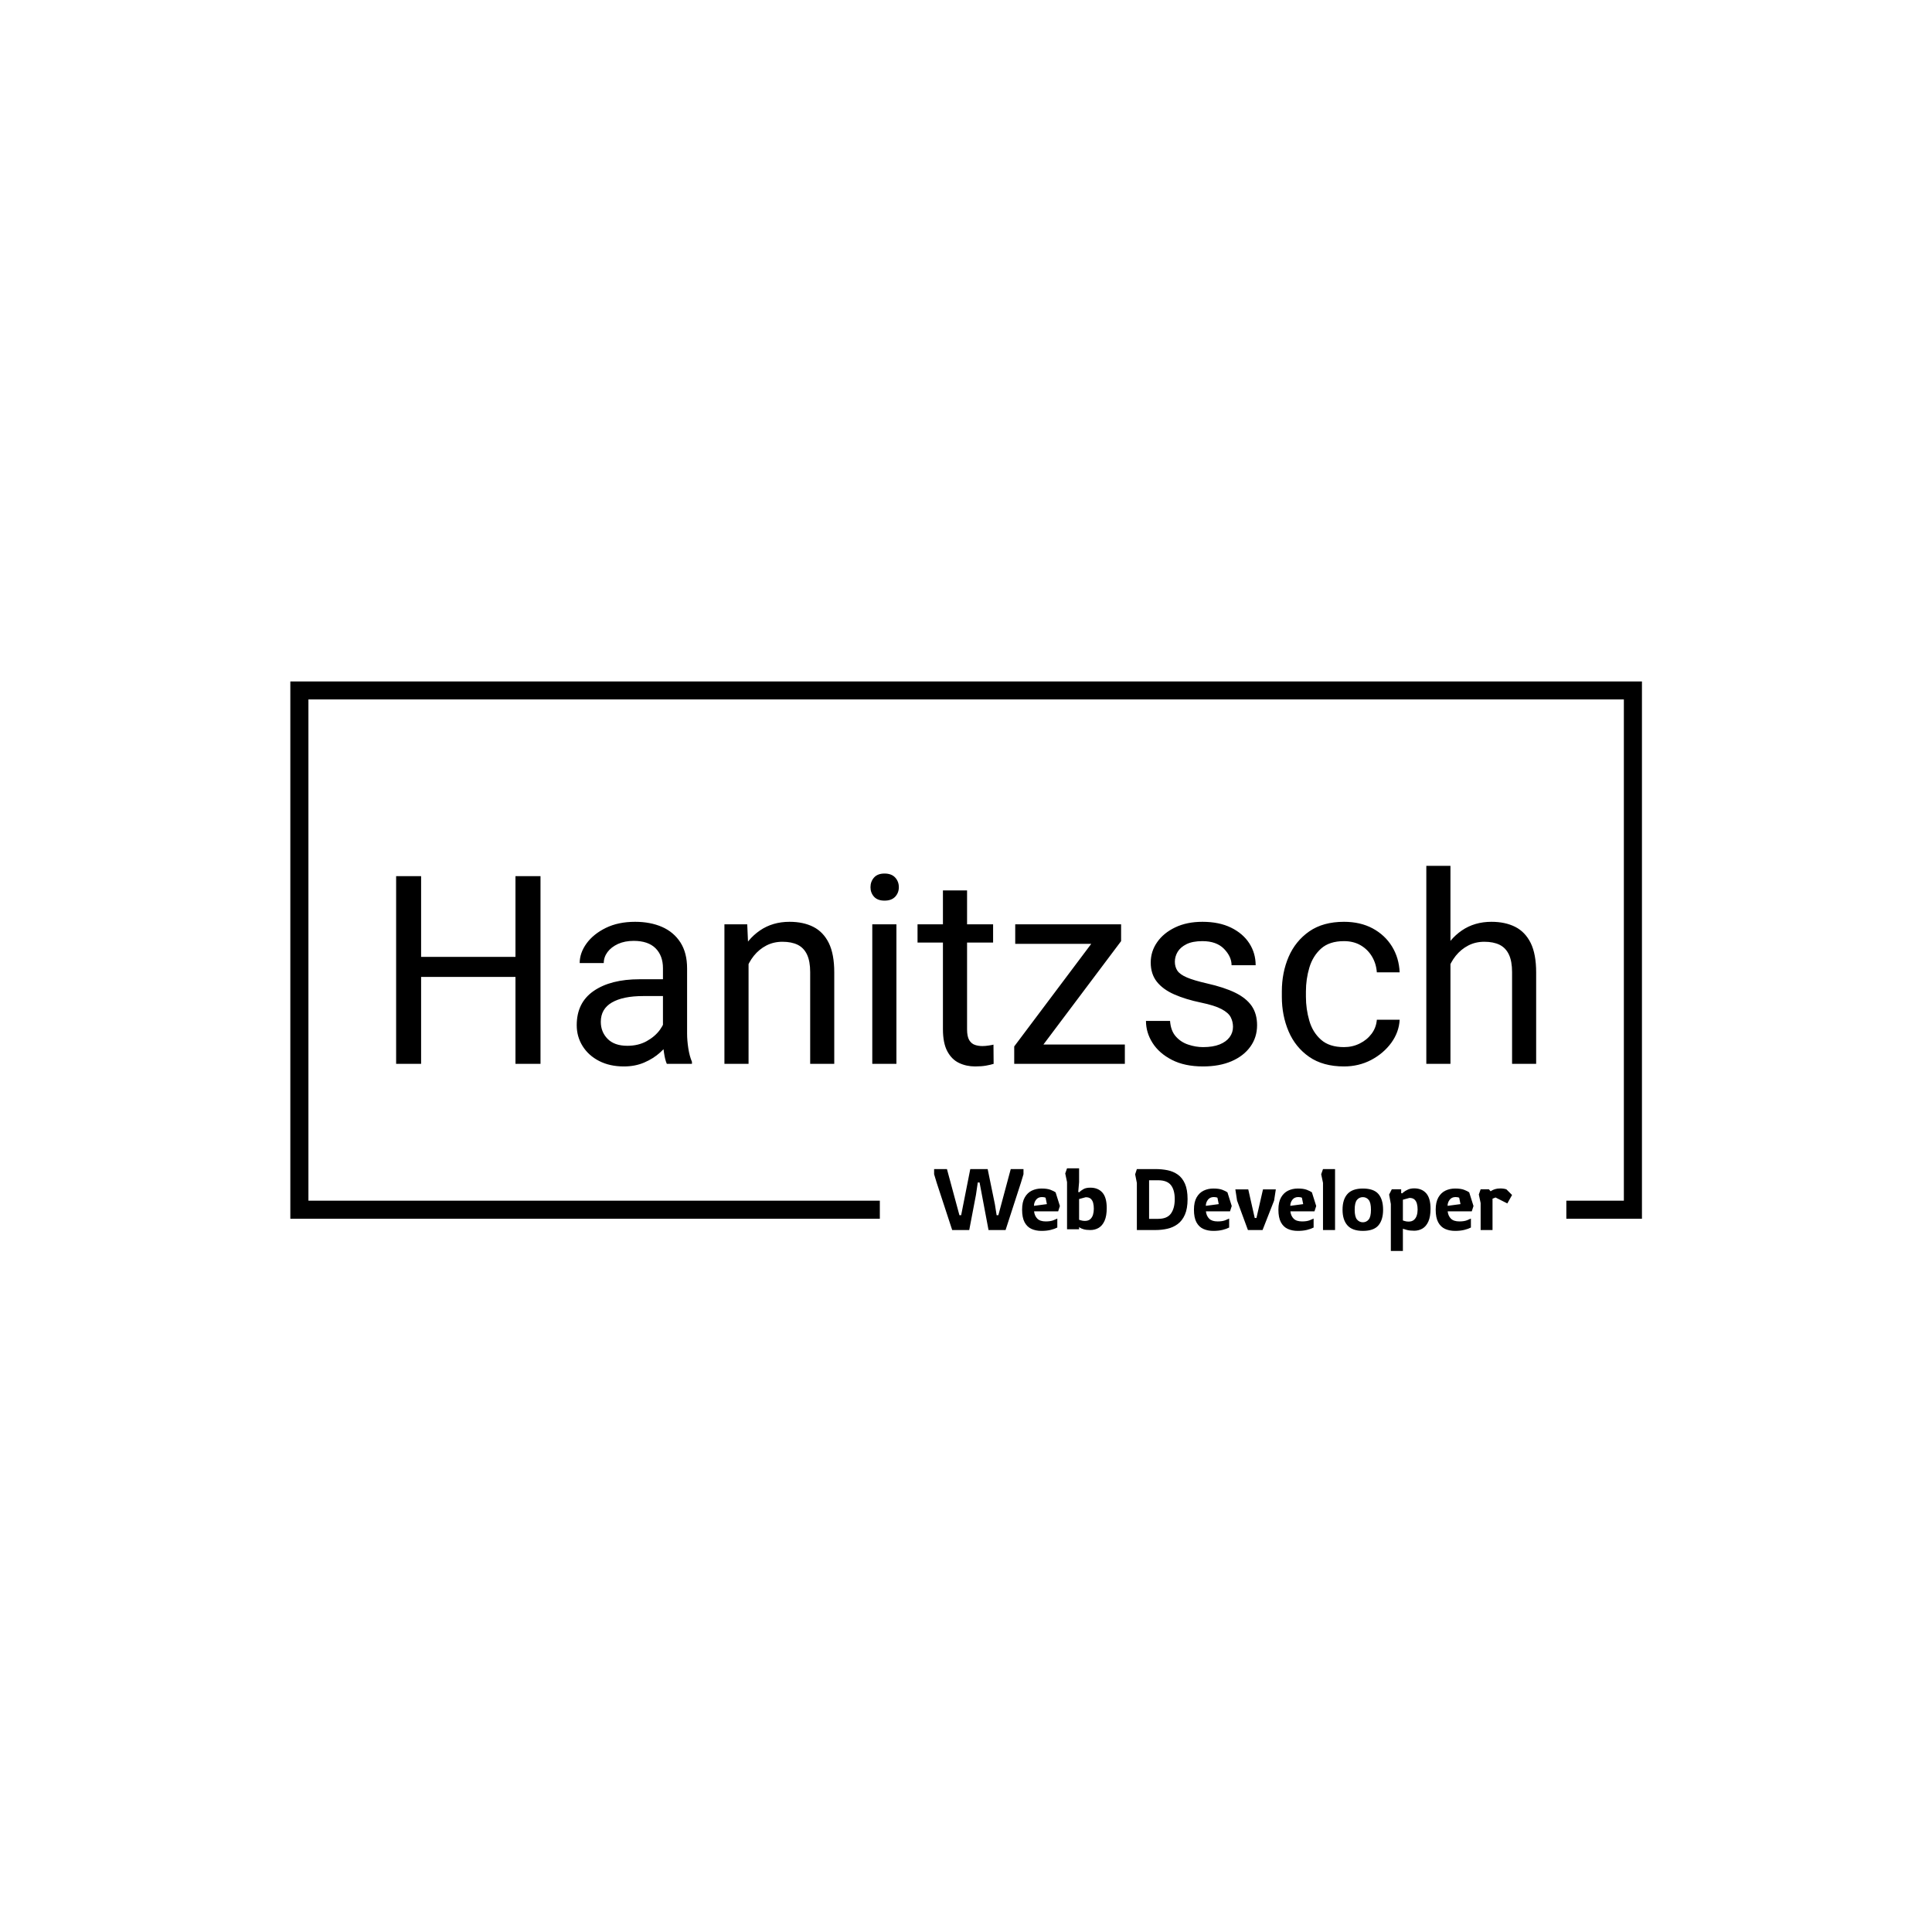 <svg xmlns="http://www.w3.org/2000/svg" version="1.1" xmlns:xlink="http://www.w3.org/1999/xlink" xmlns:svgjs="http://svgjs.dev/svgjs" width="1000" height="1000" viewBox="0 0 1000 1000"><rect width="1000" height="1000" fill="#ffffff"></rect><g transform="matrix(0.7,0,0,0.7,150.075,352.721)"><svg viewBox="0 0 375 158" data-background-color="#ffffff" preserveAspectRatio="xMidYMid meet" height="421" width="1000" xmlns="http://www.w3.org/2000/svg" xmlns:xlink="http://www.w3.org/1999/xlink"><g id="tight-bounds" transform="matrix(1,0,0,1,-0.04,-0.038)"><svg viewBox="0 0 375.08 158.075" height="158.075" width="375.08"><g><svg></svg></g><g><svg viewBox="0 0 375.08 158.075" height="158.075" width="375.08"><g transform="matrix(1,0,0,1,-10.22,-49.029)"><path xmlns="http://www.w3.org/2000/svg" d="M10.22 198.171v-149.142h375.08v149.142h-20.984v-5.021h15.963v-139.1h-365.038v139.1l158.569 0 0 5.021z" fill="#000000" fill-rule="nonzero" stroke="none" stroke-width="1" stroke-linecap="butt" stroke-linejoin="miter" stroke-miterlimit="10" stroke-dasharray="" stroke-dashoffset="0" font-family="none" font-weight="none" font-size="none" text-anchor="none" style="mix-blend-mode: normal" data-fill-palette-color="tertiary"></path><g><path xmlns="http://www.w3.org/2000/svg" d="M198.618 201.299h-4.73l-4.301-13.117-0.716-2.365v-1.433h3.56l3.464 12.806h0.478l2.532-12.806h4.826l2.007 9.771 0.478 3.035h0.478l3.44-12.806h3.536v1.433l-0.717 2.365-4.252 13.117h-4.731l-2.485-13.188h-0.501l-0.502 3.416zM218.663 201.538v0c-1.035 0-1.959-0.183-2.771-0.55-0.812-0.366-1.449-0.98-1.911-1.839-0.462-0.86-0.693-2.023-0.693-3.488v0c0-1.418 0.247-2.556 0.741-3.417 0.494-0.86 1.147-1.486 1.959-1.878 0.812-0.389 1.704-0.583 2.675-0.583v0c1.067 0 1.908 0.119 2.523 0.359 0.612 0.239 1.077 0.47 1.396 0.692v0l1.194 3.799-0.478 1.481h-6.689c0.096 0.844 0.398 1.521 0.908 2.031 0.51 0.51 1.29 0.765 2.341 0.765v0c0.86 0 1.558-0.104 2.093-0.311 0.532-0.207 0.902-0.366 1.109-0.478v0 2.485c-0.478 0.255-1.086 0.473-1.826 0.655-0.742 0.185-1.599 0.277-2.571 0.277zM216.585 194.585v0l3.584-0.477-0.359-1.768c-0.111-0.064-0.266-0.111-0.463-0.144-0.201-0.032-0.381-0.048-0.54-0.048v0c-0.717 0-1.266 0.252-1.649 0.755-0.382 0.5-0.573 1.061-0.573 1.682zM232.234 201.299v0c-0.765 0-1.378-0.068-1.84-0.206-0.462-0.134-0.792-0.269-0.989-0.406-0.201-0.134-0.301-0.201-0.301-0.2v0 0.597h-3.345v-13.093l-0.501-2.389 0.501-1.433h3.345v3.846l-0.239 2.7 0.239 0.119c0.319-0.303 0.714-0.594 1.185-0.874 0.468-0.277 1.117-0.416 1.945-0.416v0c1.418 0 2.529 0.454 3.335 1.362 0.803 0.908 1.204 2.341 1.204 4.301v0c0 1.465-0.202 2.647-0.607 3.545-0.408 0.902-0.954 1.551-1.638 1.95-0.685 0.398-1.449 0.597-2.294 0.597zM230.705 198.766v0c0.637 0 1.136-0.159 1.495-0.477 0.357-0.319 0.612-0.733 0.765-1.243 0.15-0.51 0.225-1.059 0.225-1.648v0c0-0.573-0.059-1.104-0.177-1.591-0.121-0.484-0.341-0.874-0.66-1.171-0.319-0.293-0.788-0.44-1.409-0.44v0l-1.84 0.502v5.758c0 0 0.167 0.051 0.502 0.153 0.334 0.105 0.701 0.158 1.099 0.157zM250.344 201.299h-5.209v-13.069l-0.477-2.389 0.477-1.457h5.209c1.147 0 2.251 0.107 3.311 0.32 1.058 0.217 2.005 0.62 2.843 1.209 0.835 0.589 1.496 1.433 1.983 2.532 0.484 1.099 0.726 2.525 0.727 4.277v0c0 1.752-0.247 3.189-0.741 4.31-0.494 1.125-1.163 1.997-2.007 2.618-0.844 0.621-1.795 1.051-2.853 1.291-1.061 0.239-2.149 0.358-3.263 0.358zM248.528 187.49v10.703h2.533c1.656 0 2.835-0.491 3.535-1.472 0.701-0.978 1.051-2.311 1.052-3.999v0c0-1.688-0.354-2.983-1.061-3.885-0.71-0.898-1.886-1.347-3.526-1.347v0zM266.351 201.538v0c-1.035 0-1.959-0.183-2.771-0.55-0.812-0.366-1.449-0.98-1.912-1.839-0.462-0.86-0.693-2.023-0.692-3.488v0c0-1.418 0.247-2.556 0.74-3.417 0.494-0.86 1.147-1.486 1.959-1.878 0.812-0.389 1.704-0.583 2.676-0.583v0c1.067 0 1.908 0.119 2.523 0.359 0.612 0.239 1.077 0.47 1.395 0.692v0l1.195 3.799-0.478 1.481h-6.69c0.096 0.844 0.398 1.521 0.908 2.031 0.51 0.51 1.29 0.765 2.342 0.765v0c0.86 0 1.558-0.104 2.093-0.311 0.532-0.207 0.902-0.366 1.108-0.478v0 2.485c-0.478 0.255-1.086 0.473-1.825 0.655-0.742 0.185-1.599 0.277-2.571 0.277zM264.273 194.585v0l3.583-0.477-0.358-1.768c-0.111-0.064-0.266-0.111-0.464-0.144-0.201-0.032-0.381-0.048-0.54-0.048v0c-0.717 0-1.266 0.252-1.648 0.755-0.382 0.5-0.573 1.061-0.573 1.682zM280.017 201.299h-4.061l-3.011-8.171-0.478-3.106h3.584l1.792 7.932h0.478l1.816-7.932h3.559l-0.477 3.106zM289.789 201.538v0c-1.035 0-1.959-0.183-2.772-0.55-0.812-0.366-1.449-0.98-1.911-1.839-0.462-0.86-0.693-2.023-0.693-3.488v0c0-1.418 0.247-2.556 0.741-3.417 0.494-0.86 1.147-1.486 1.959-1.878 0.812-0.389 1.704-0.583 2.676-0.583v0c1.067 0 1.908 0.119 2.523 0.359 0.612 0.239 1.077 0.47 1.395 0.692v0l1.195 3.799-0.478 1.481h-6.69c0.096 0.844 0.398 1.521 0.908 2.031 0.51 0.51 1.29 0.765 2.341 0.765v0c0.86 0 1.558-0.104 2.093-0.311 0.532-0.207 0.902-0.366 1.109-0.478v0 2.485c-0.478 0.255-1.086 0.473-1.825 0.655-0.742 0.185-1.599 0.277-2.571 0.277zM287.71 194.585v0l3.584-0.477-0.358-1.768c-0.111-0.064-0.266-0.111-0.464-0.144-0.201-0.032-0.381-0.048-0.54-0.048v0c-0.717 0-1.266 0.252-1.648 0.755-0.382 0.5-0.573 1.061-0.574 1.682zM300.134 201.299h-3.345v-13.093l-0.502-2.389 0.502-1.433h3.345zM307.851 201.538v0c-1.943 0-3.369-0.51-4.277-1.529-0.908-1.019-1.362-2.469-1.362-4.348v0c0-1.895 0.454-3.35 1.362-4.363 0.908-1.01 2.333-1.515 4.277-1.515v0c2.007 0 3.445 0.505 4.315 1.515 0.866 1.013 1.3 2.467 1.299 4.363v0c0 1.879-0.433 3.329-1.299 4.348-0.87 1.019-2.308 1.529-4.315 1.529zM307.851 199.149v0c0.653 0 1.191-0.255 1.615-0.765 0.42-0.51 0.631-1.418 0.631-2.723v0c0-1.306-0.21-2.214-0.631-2.724-0.424-0.51-0.962-0.765-1.615-0.765v0c-0.669 0-1.214 0.255-1.634 0.765-0.424 0.51-0.636 1.418-0.636 2.724v0c0 1.306 0.215 2.214 0.645 2.723 0.43 0.51 0.972 0.765 1.625 0.765zM318.96 207.105h-3.344v-13.021l-0.478-2.628 0.74-1.458h2.605v1.028l0.239 0.119c0 0 0.143-0.119 0.43-0.358 0.287-0.239 0.682-0.475 1.185-0.708 0.5-0.229 1.085-0.344 1.753-0.344v0c1.418 0 2.529 0.454 3.336 1.362 0.803 0.908 1.204 2.341 1.204 4.301v0c0 1.465-0.202 2.647-0.607 3.545-0.408 0.902-0.954 1.551-1.639 1.95-0.685 0.398-1.449 0.597-2.294 0.597v0c-0.828 0-1.513-0.076-2.054-0.229-0.542-0.15-0.9-0.256-1.076-0.32v0zM320.537 198.958v0c0.621 0 1.115-0.156 1.482-0.469 0.366-0.309 0.629-0.718 0.788-1.228 0.159-0.51 0.239-1.059 0.239-1.648v0c0-0.573-0.064-1.107-0.191-1.601-0.127-0.494-0.354-0.889-0.679-1.185-0.328-0.293-0.795-0.44-1.4-0.44v0l-1.816 0.502v5.758c0 0 0.164 0.051 0.493 0.153 0.325 0.105 0.686 0.158 1.084 0.158zM333.439 201.538v0c-1.035 0-1.959-0.183-2.772-0.55-0.812-0.366-1.449-0.98-1.911-1.839-0.462-0.86-0.693-2.023-0.693-3.488v0c0-1.418 0.247-2.556 0.741-3.417 0.494-0.86 1.147-1.486 1.959-1.878 0.812-0.389 1.704-0.583 2.676-0.583v0c1.067 0 1.908 0.119 2.523 0.359 0.612 0.239 1.077 0.47 1.395 0.692v0l1.195 3.799-0.478 1.481h-6.69c0.096 0.844 0.398 1.521 0.908 2.031 0.51 0.51 1.29 0.765 2.341 0.765v0c0.86 0 1.558-0.104 2.093-0.311 0.532-0.207 0.902-0.366 1.109-0.478v0 2.485c-0.478 0.255-1.086 0.473-1.826 0.655-0.742 0.185-1.599 0.277-2.57 0.277zM331.36 194.585v0l3.584-0.477-0.358-1.768c-0.111-0.064-0.266-0.111-0.464-0.144-0.201-0.032-0.381-0.048-0.54-0.048v0c-0.717 0-1.266 0.252-1.648 0.755-0.382 0.5-0.573 1.061-0.574 1.682zM343.832 201.299h-3.297v-7.478l-0.502-2.389 0.502-1.434h2.293l0.478 0.55c0 0 0.108-0.068 0.325-0.206 0.213-0.134 0.519-0.264 0.917-0.392 0.398-0.127 0.884-0.191 1.458-0.191v0c0.319 0 0.637 0.024 0.955 0.072 0.319 0.048 0.565 0.111 0.741 0.191v0l1.553 1.553-1.314 2.341-3.273-1.648-0.836 0.334z" fill="#000000" fill-rule="nonzero" stroke="none" stroke-width="1" stroke-linecap="butt" stroke-linejoin="miter" stroke-miterlimit="10" stroke-dasharray="" stroke-dashoffset="0" font-family="none" font-weight="none" font-size="none" text-anchor="none" style="mix-blend-mode: normal" data-fill-palette-color="secondary"></path></g></g><g transform="matrix(1,0,0,1,29.332,51.203)"><svg viewBox="0 0 316.416 55.67" height="55.67" width="316.416"><g><svg viewBox="0 0 316.416 55.67" height="55.67" width="316.416"><g><svg viewBox="0 0 316.416 55.67" height="55.67" width="316.416"><g><svg viewBox="0 0 316.416 55.67" height="55.67" width="316.416"><g id="textblocktransform"><svg viewBox="0 0 316.416 55.67" height="55.67" width="316.416" id="textblock"><g><svg viewBox="0 0 316.416 55.67" height="55.67" width="316.416"><g transform="matrix(1,0,0,1,0,0)"><svg width="316.416" viewBox="4.13 -37.5 215.89 37.99" height="55.67" data-palette-color="#000000"><path d="M27.32-20.26L27.32-16.46 8.13-16.46 8.13-20.26 27.32-20.26ZM8.86-35.55L8.86 0 4.13 0 4.13-35.55 8.86-35.55ZM31.47-35.55L31.47 0 26.73 0 26.73-35.55 31.47-35.55ZM54.66-4.52L54.66-18.12Q54.66-20.48 53.26-21.89 51.85-23.29 49.12-23.29L49.12-23.29Q47.43-23.29 46.15-22.71 44.87-22.12 44.16-21.17 43.45-20.21 43.45-19.09L43.45-19.09 38.89-19.09Q38.89-21 40.18-22.79 41.48-24.58 43.83-25.74 46.19-26.9 49.39-26.9L49.39-26.9Q52.27-26.9 54.49-25.93 56.71-24.95 57.97-22.99 59.23-21.02 59.23-18.07L59.23-18.07 59.23-5.76Q59.23-4.44 59.46-2.95 59.69-1.46 60.15-0.39L60.15-0.39 60.15 0 55.39 0Q55.05-0.78 54.86-2.09 54.66-3.39 54.66-4.52L54.66-4.52ZM55.44-16.02L55.49-12.84 50.95-12.84Q47.09-12.84 44.99-11.62 42.89-10.4 42.89-7.96L42.89-7.96Q42.89-6.05 44.17-4.74 45.46-3.42 47.92-3.42L47.92-3.42Q50-3.42 51.58-4.3 53.17-5.18 54.1-6.47 55.03-7.76 55.1-8.96L55.1-8.96 57.05-6.79Q56.88-5.76 56.13-4.52 55.37-3.27 54.11-2.14 52.85-1 51.13-0.26 49.41 0.49 47.26 0.49L47.26 0.49Q44.58 0.49 42.56-0.55 40.55-1.59 39.44-3.37 38.33-5.15 38.33-7.32L38.33-7.32Q38.33-11.6 41.55-13.81 44.77-16.02 50.22-16.02L50.22-16.02 55.44-16.02ZM70.87-20.78L70.87 0 66.3 0 66.3-26.42 70.62-26.42 70.87-20.78ZM69.79-14.23L67.89-14.31Q67.94-17.92 69.28-20.76 70.62-23.61 73.03-25.26 75.43-26.9 78.63-26.9L78.63-26.9Q81.25-26.9 83.14-25.94 85.03-24.98 86.07-22.88 87.1-20.78 87.1-17.31L87.1-17.31 87.1 0 82.54 0 82.54-17.36Q82.54-19.43 81.94-20.7 81.34-21.97 80.17-22.55 79-23.12 77.29-23.12L77.29-23.12Q75.61-23.12 74.24-22.41 72.87-21.7 71.87-20.46 70.87-19.21 70.33-17.61 69.79-16.02 69.79-14.23L69.79-14.23ZM98.87-26.42L98.87 0 94.3 0 94.3-26.42 98.87-26.42ZM93.96-33.45L93.96-33.45Q93.96-34.52 94.63-35.28 95.31-36.04 96.62-36.04L96.62-36.04Q97.94-36.04 98.64-35.28 99.33-34.52 99.33-33.45L99.33-33.45Q99.33-32.4 98.64-31.65 97.94-30.91 96.62-30.91L96.62-30.91Q95.31-30.91 94.63-31.65 93.96-32.4 93.96-33.45ZM117.18-26.42L117.18-22.97 102.87-22.97 102.87-26.42 117.18-26.42ZM107.68-32.84L112.25-32.84 112.25-6.54Q112.25-5.18 112.66-4.49 113.08-3.81 113.74-3.59 114.39-3.37 115.15-3.37L115.15-3.37Q115.71-3.37 116.34-3.47 116.96-3.56 117.25-3.64L117.25-3.64 117.28 0Q116.74 0.17 115.87 0.33 115 0.49 113.78 0.49L113.78 0.49Q112.12 0.49 110.73-0.17 109.34-0.83 108.51-2.38 107.68-3.93 107.68-6.57L107.68-6.57 107.68-32.84ZM142.13-3.66L142.13 0 122.91 0 122.91-3.66 142.13-3.66ZM141.42-23.24L123.96 0 121.18 0 121.18-3.3 138.54-26.42 141.42-26.42 141.42-23.24ZM139.42-26.42L139.42-22.73 121.37-22.73 121.37-26.42 139.42-26.42ZM162.61-7.01L162.61-7.01Q162.61-7.98 162.18-8.83 161.75-9.67 160.46-10.36 159.16-11.06 156.55-11.6L156.55-11.6Q153.62-12.21 151.49-13.15 149.35-14.09 148.19-15.55 147.03-17.02 147.03-19.19L147.03-19.19Q147.03-21.29 148.24-23.03 149.45-24.78 151.66-25.84 153.87-26.9 156.82-26.9L156.82-26.9Q159.99-26.9 162.25-25.79 164.51-24.68 165.71-22.81 166.9-20.95 166.9-18.68L166.9-18.68 162.34-18.68Q162.34-20.31 160.91-21.78 159.48-23.24 156.82-23.24L156.82-23.24Q154.97-23.24 153.81-22.67 152.65-22.09 152.12-21.2 151.6-20.31 151.6-19.34L151.6-19.34Q151.6-18.36 152.08-17.64 152.57-16.92 153.88-16.36 155.19-15.8 157.68-15.23L157.68-15.23Q160.92-14.5 163.02-13.48 165.12-12.45 166.15-10.96 167.17-9.47 167.17-7.32L167.17-7.32Q167.17-5.03 165.9-3.26 164.63-1.49 162.34-0.5 160.04 0.49 156.94 0.49L156.94 0.49Q153.45 0.49 151.03-0.76 148.62-2 147.37-3.97 146.13-5.93 146.13-8.13L146.13-8.13 150.69-8.13Q150.82-6.27 151.78-5.19 152.74-4.1 154.15-3.64 155.55-3.17 156.94-3.17L156.94-3.17Q158.8-3.17 160.06-3.67 161.31-4.17 161.96-5.04 162.61-5.91 162.61-7.01ZM183.63-3.17L183.63-3.17Q185.24-3.17 186.6-3.85 187.97-4.52 188.85-5.69 189.73-6.86 189.85-8.35L189.85-8.35 194.17-8.35Q194.05-6.01 192.59-3.99 191.12-1.98 188.78-0.74 186.43 0.49 183.63 0.49L183.63 0.49Q179.65 0.49 177.03-1.33 174.42-3.15 173.14-6.15 171.86-9.16 171.86-12.7L171.86-12.7 171.86-13.72Q171.86-17.29 173.15-20.28 174.45-23.27 177.06-25.09 179.67-26.9 183.63-26.9L183.63-26.9Q186.73-26.9 189.06-25.65 191.39-24.39 192.72-22.23 194.05-20.07 194.17-17.33L194.17-17.33 189.85-17.33Q189.73-18.97 188.94-20.31 188.14-21.66 186.79-22.45 185.43-23.24 183.63-23.24L183.63-23.24Q180.87-23.24 179.29-21.83 177.72-20.41 177.07-18.23 176.42-16.04 176.42-13.72L176.42-13.72 176.42-12.7Q176.42-10.38 177.06-8.18 177.69-5.98 179.27-4.58 180.84-3.17 183.63-3.17ZM203.79-37.5L203.79 0 199.22 0 199.22-37.5 203.79-37.5ZM202.71-14.23L200.81-14.31Q200.86-17.92 202.2-20.76 203.54-23.61 205.95-25.26 208.35-26.9 211.55-26.9L211.55-26.9Q214.16-26.9 216.06-25.94 217.95-24.98 218.99-22.88 220.02-20.78 220.02-17.31L220.02-17.31 220.02 0 215.46 0 215.46-17.36Q215.46-19.43 214.86-20.7 214.26-21.97 213.09-22.55 211.92-23.12 210.21-23.12L210.21-23.12Q208.52-23.12 207.16-22.41 205.79-21.7 204.79-20.46 203.79-19.21 203.25-17.61 202.71-16.02 202.71-14.23L202.71-14.23Z" opacity="1" transform="matrix(1,0,0,1,0,0)" fill="#000000" class="wordmark-text-0" data-fill-palette-color="primary" id="text-0"></path></svg></g></svg></g></svg></g></svg></g></svg></g></svg></g></svg></g></svg></g><defs></defs></svg><rect width="375.08" height="158.075" fill="none" stroke="none" visibility="hidden"></rect></g></svg></g></svg>